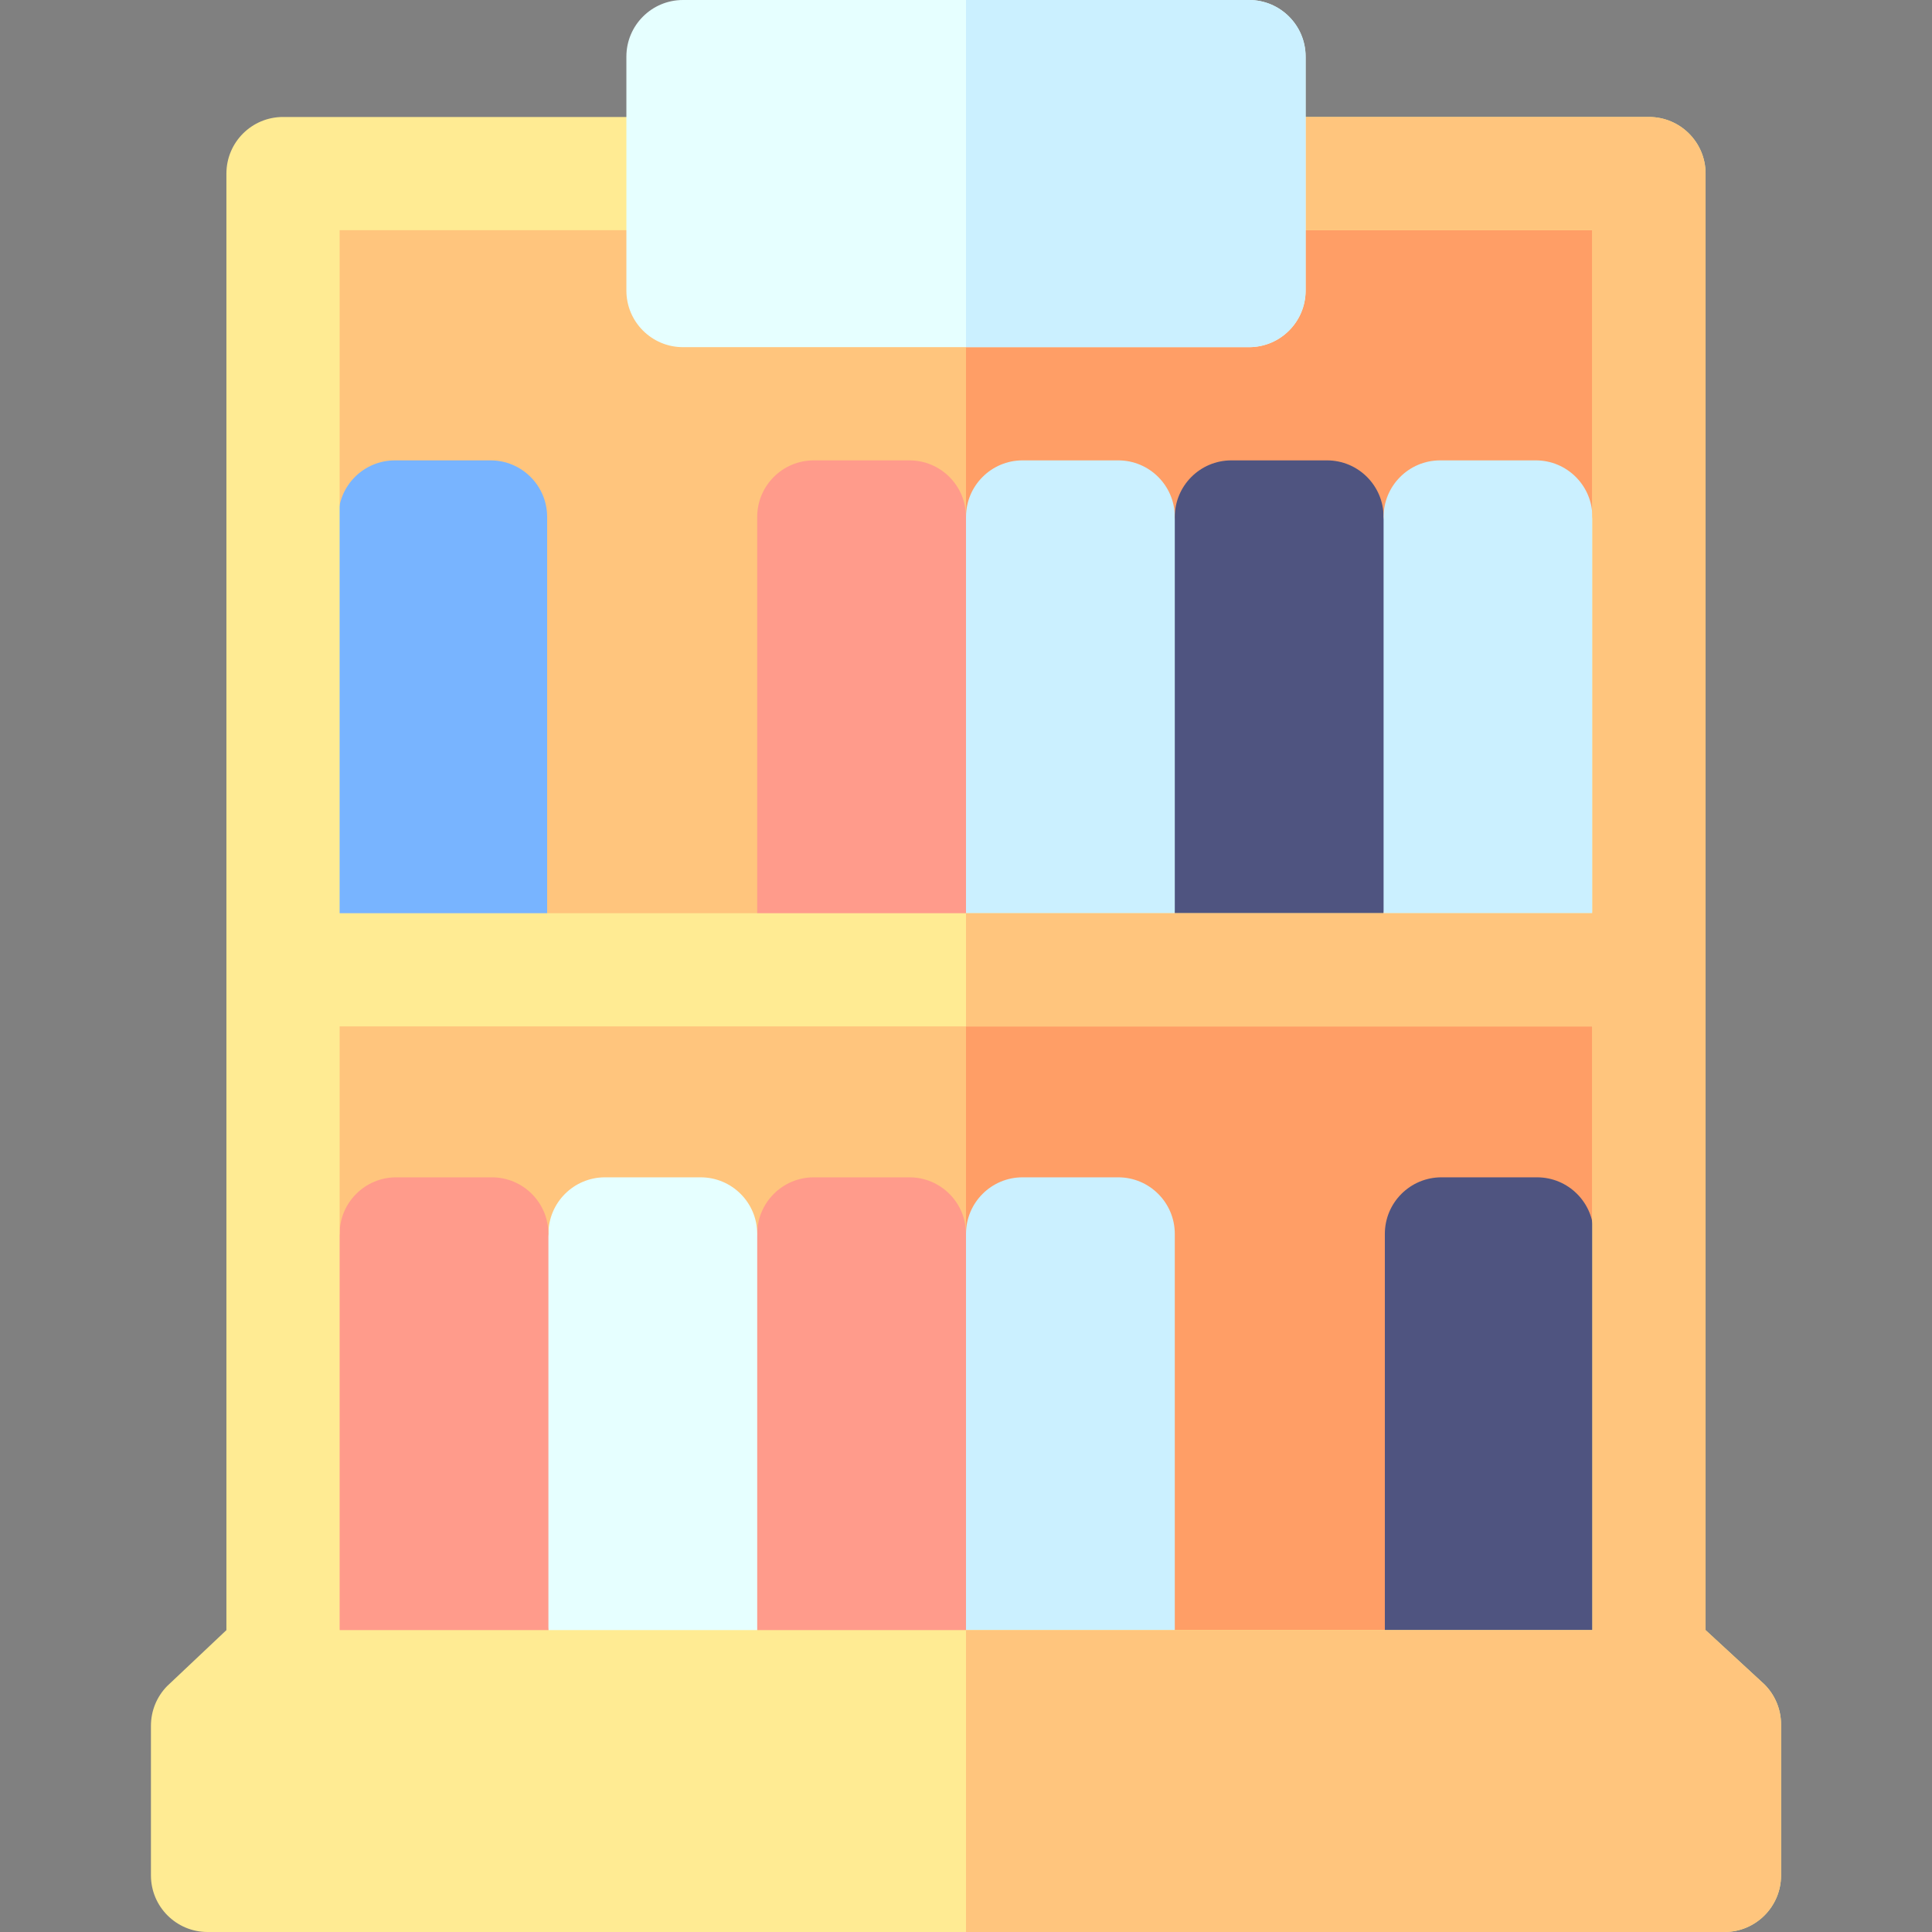 <svg id="Capa_1" enable-background="new 0 0 512.006 512.006" height="512" viewBox="0 0 512.006 512.006" width="512" xmlns="http://www.w3.org/2000/svg"><rect x="0" y="0" width="512.006" height="512.006" fill="#808080" stroke="none"/><g><path d="m75.003 46.001h362v401.001h-362z" fill="#ffc57d"/><path d="m256.003 46.001h181v401.001h-181z" fill="#ff9e66"/><path d="m241.003 122.005h-25.333c-8.284 0-15 6.716-15 15v104.998c0 8.284 6.716 15 15 15h25.333c8.284 0 15-6.716 15-15l10-52.499-10-52.499c0-8.284-6.716-15-15-15z" fill="#ff9b8b"/><path d="m130.003 122.005h-25.333c-8.284 0-15 6.716-15 15l-9.668 52.499 9.668 52.499c0 8.284 6.716 15 15 15h25.333c8.284 0 15-6.716 15-15v-104.998c0-8.284-6.716-15-15-15z" fill="#78b4ff"/><path d="m296.337 122.005h-25.333c-8.284 0-15 6.716-15 15v104.998c0 8.284 6.716 15 15 15h25.333c8.284 0 15-6.716 15-15l10-52.499-10-52.499c0-8.284-6.716-15-15-15z" fill="#cbf0ff"/><path d="m351.67 122.005h-25.333c-8.284 0-15 6.716-15 15v104.998c0 8.284 6.716 15 15 15h25.333c8.284 0 15-6.716 15-15l10-52.499-10-52.499c0-8.284-6.716-15-15-15z" fill="#4f5480"/><path d="m407.003 122.005h-25.334c-8.284 0-15 6.716-15 15v104.998c0 8.284 6.716 15 15 15h25.334c8.284 0 15-6.716 15-15l10-52.499-10-52.499c0-8.284-6.716-15-15-15z" fill="#cbf0ff"/><path d="m271.003 312.005h25.333c8.284 0 15 6.716 15 15v104.998c0 8.284-6.716 15-15 15h-25.333c-8.284 0-15-6.716-15-15l-10.001-52.499 10.001-52.499c0-8.284 6.716-15 15-15z" fill="#cbf0ff"/><path d="m382.003 312.005h25.333c8.284 0 15 6.716 15 15l9.667 52.499-9.667 52.499c0 8.284-6.716 15-15 15h-25.333c-8.284 0-15-6.716-15-15v-104.998c0-8.284 6.716-15 15-15z" fill="#4f5480"/><path d="m215.67 312.005h25.333c8.284 0 15 6.716 15 15v104.998c0 8.284-6.716 15-15 15h-25.333c-8.284 0-15-6.716-15-15l-10-52.499 10-52.499c0-8.284 6.715-15 15-15z" fill="#ff9b8b"/><path d="m160.337 312.005h25.334c8.284 0 15 6.716 15 15v104.998c0 8.284-6.716 15-15 15h-25.334c-8.284 0-15-6.716-15-15l-10-52.499 10-52.499c0-8.284 6.715-15 15-15z" fill="#e6ffff"/><path d="m105.003 312.005h25.334c8.284 0 15 6.716 15 15v104.998c0 8.284-6.716 15-15 15h-25.334c-8.284 0-15-6.716-15-15l-10.001-52.499 10.001-52.499c0-8.284 6.716-15 15-15z" fill="#ff9b8b"/><path d="m467.611 446.398-15.608-14.395v-386.002c0-8.284-6.716-15-15-15h-362c-8.284 0-15 6.716-15 15v386.002l-15.695 14.816c-2.76 2.806-4.306 6.583-4.306 10.519v39.668c0 8.284 6.716 15 15 15h402.002c8.284 0 15-6.716 15-15v-40.002c0-3.978-1.58-7.793-4.393-10.606zm-45.608-385.397v181.001h-332v-181.001zm-332 371.001v-160h332v160z" fill="#ffeb93"/><path d="m467.611 446.398-15.608-14.395v-386.002c0-8.284-6.716-15-15-15h-181v30h166v181.001h-166v30h166v160h-166v80.004h201.001c8.284 0 15-6.716 15-15v-40.002c0-3.978-1.58-7.793-4.393-10.606z" fill="#ffc57d"/><path d="m331.005 0h-150.004c-8.284 0-15 6.716-15 15v62.002c0 8.284 6.716 15 15 15h150.004c8.284 0 15-6.716 15-15v-62.002c0-8.284-6.716-15-15-15z" fill="#e6ffff"/><path d="m331.005 0h-75.002v92.002h75.002c8.284 0 15-6.716 15-15v-62.002c0-8.284-6.716-15-15-15z" fill="#cbf0ff"/></g></svg>